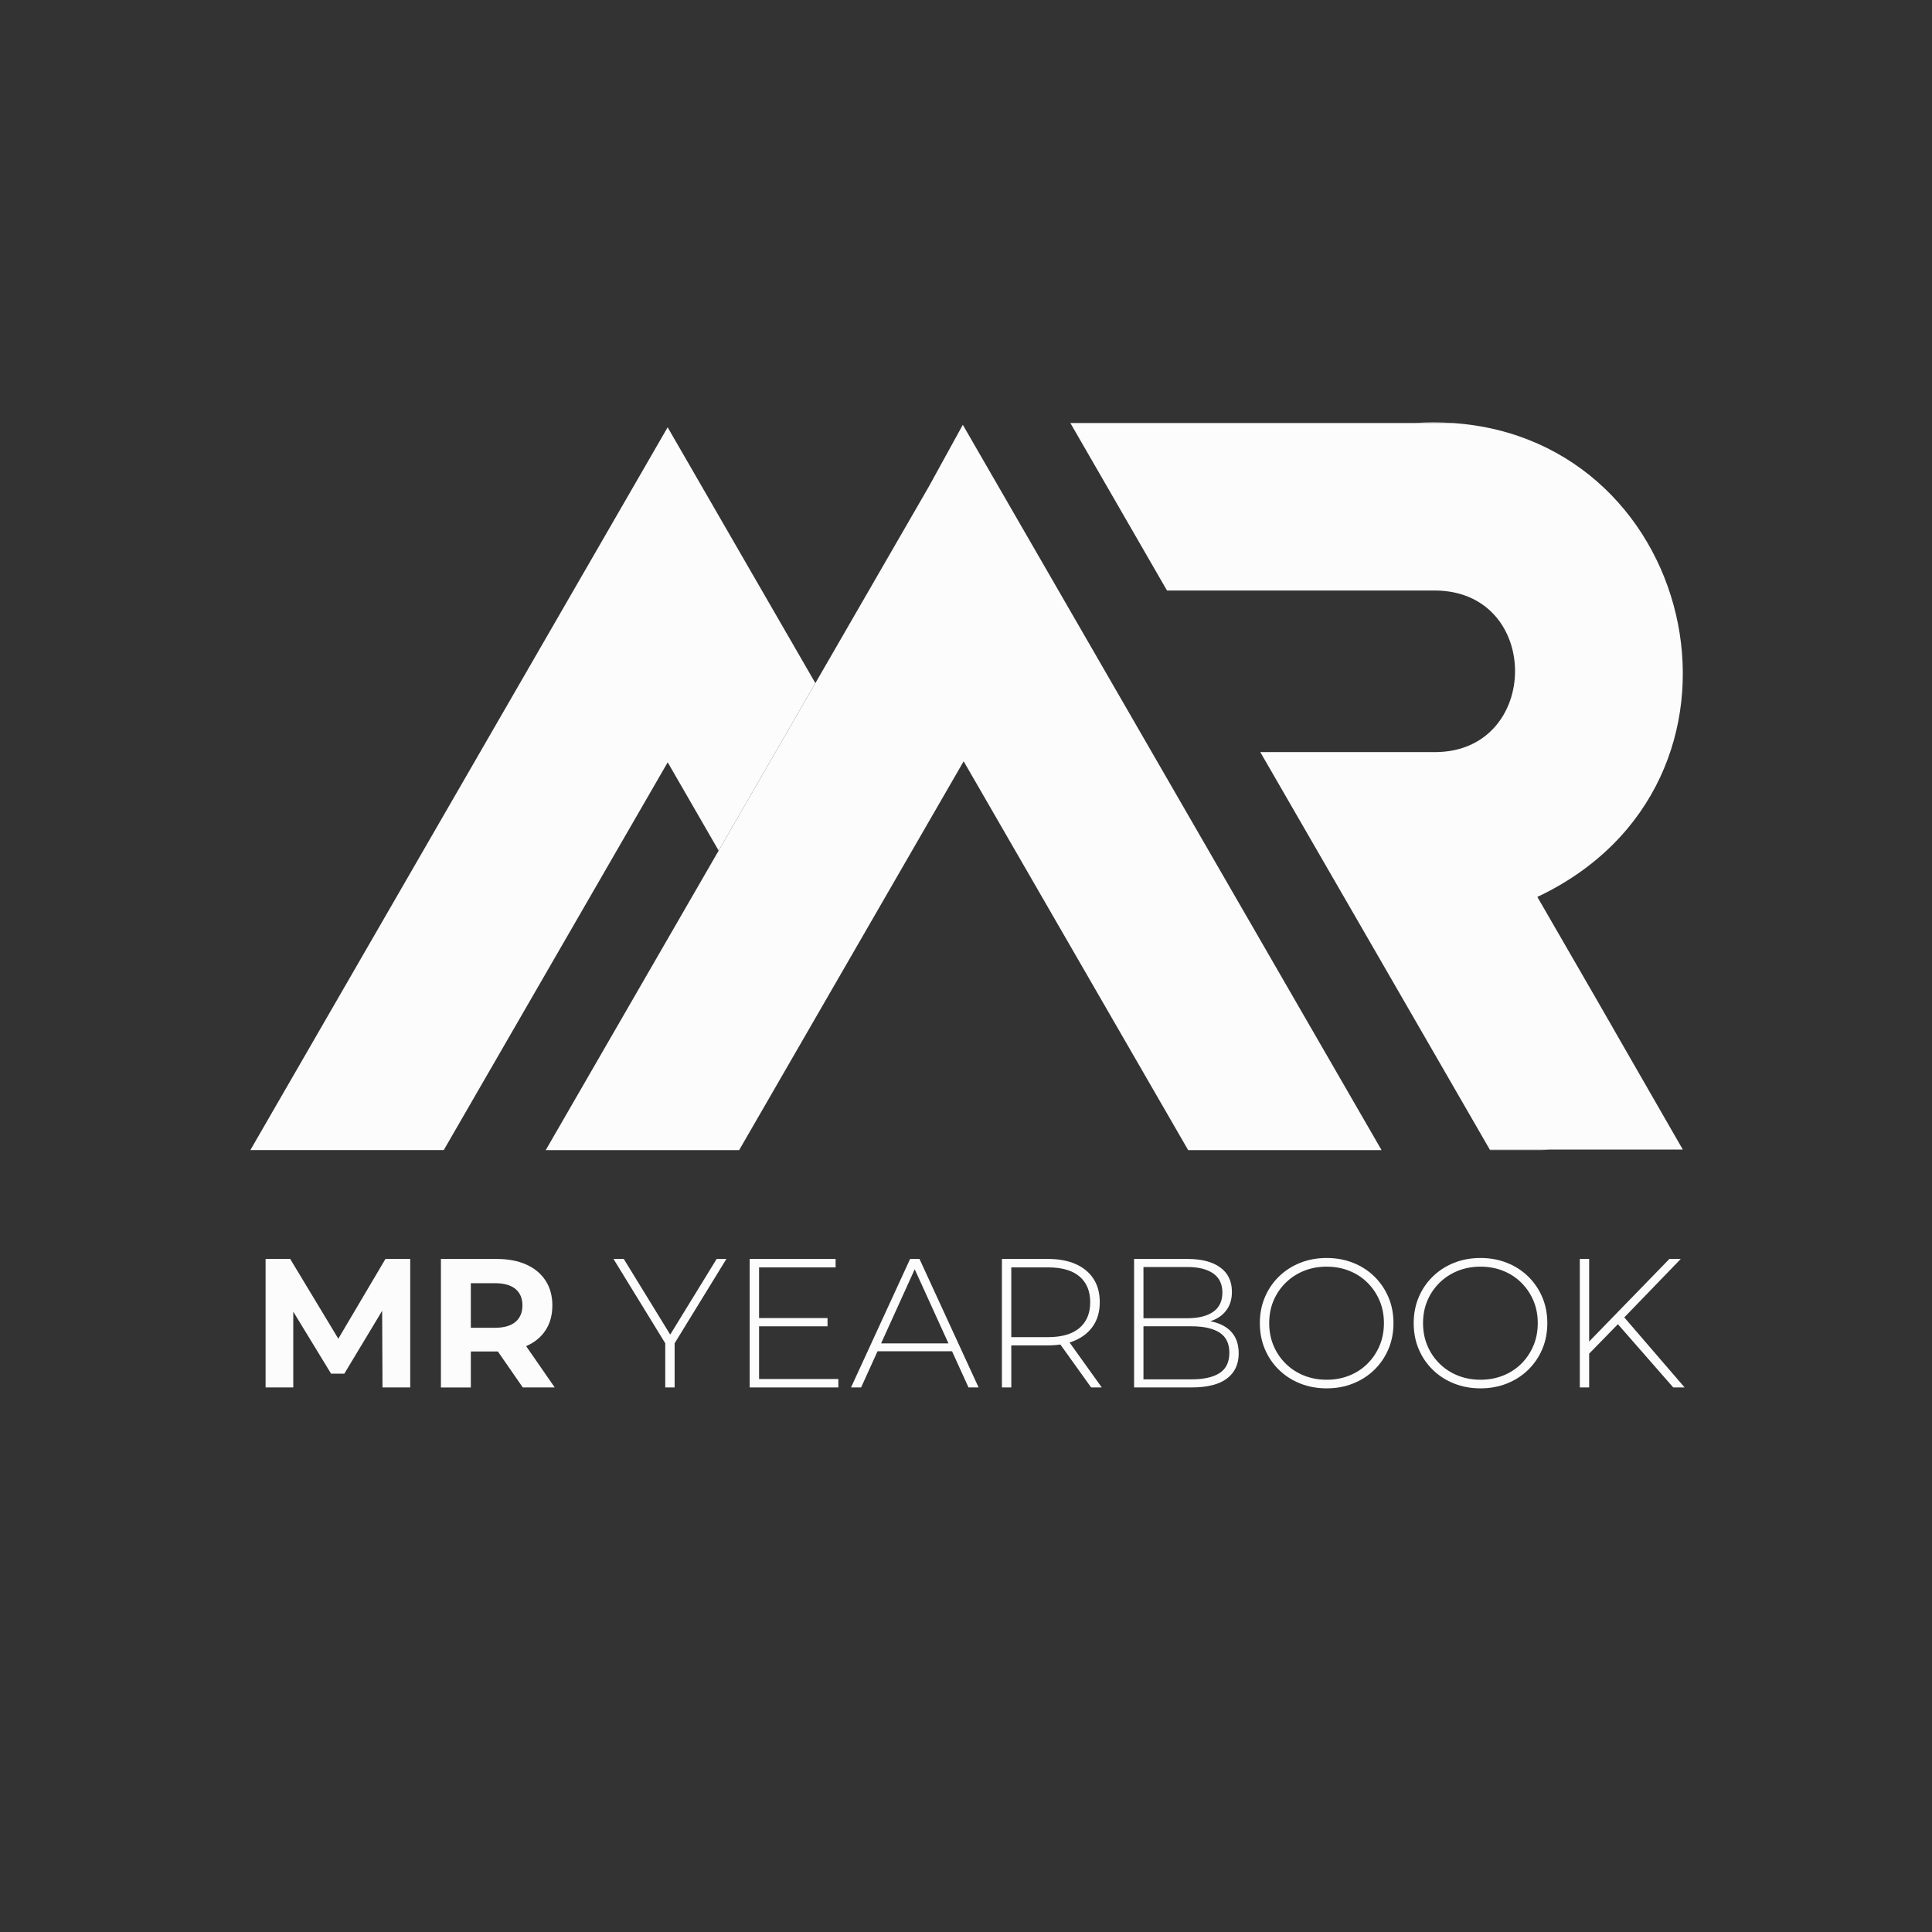 <?xml version="1.0" encoding="utf-8"?>
<!-- Generator: Adobe Illustrator 24.0.2, SVG Export Plug-In . SVG Version: 6.00 Build 0)  -->
<svg version="1.1" id="Layer_1" xmlns="http://www.w3.org/2000/svg" xmlns:xlink="http://www.w3.org/1999/xlink" x="0px" y="0px"
	 viewBox="0 0 1080 1080" style="enable-background:new 0 0 1080 1080;" xml:space="preserve">
<rect x="0" y="0" width="1080" height="1080" fill="#333333" stroke="none"/>
<style type="text/css">
	.st0{fill-rule:evenodd;clip-rule:evenodd;}
	.st1{fill-rule:evenodd;clip-rule:evenodd;fill:none;}
	.st2{fill-rule:evenodd;clip-rule:evenodd;fill:#FCFCFC;}
	.st3{fill:#FCFCFC;}
</style>
<g>
	<path class="st2" d="M373.22,238.86c-35.78,61.92-194.42,336.75-233.27,404.05h108.11l125.19-216.77l28.48,49.36l54.06-93.64
		C437.91,350.93,391.64,270.77,373.22,238.86z"/>
	<line class="st2" x1="753.22" y1="504.73" x2="750.81" y2="500.58"/>
	<path class="st2" d="M902,575.28l38.7,67.33H832.78c-0.73-1.26-3.62-6.26-7.87-13.65c-20.26-35.09-71.7-124.16-71.7-124.23
		l-2.41-4.15l-46.29-80.15h97.72c59.24-0.08,59.94-90.03,0-90.33c-37.25-0.03-112.24,0-149.87,0l-54.01-93.62h213.88
		c138.88,9.53,180.83,201.74,47.17,264.9v0.03c0.2,0.33,0.45,0.75,0.73,1.28c0.55,0.93,1.28,2.16,2.14,3.67
		c0.3,0.53,0.6,1.08,0.95,1.66l0.53,0.9c0.18,0.3,0.35,0.63,0.55,0.96c0.1,0.18,0.23,0.38,0.33,0.58c0.23,0.38,0.45,0.78,0.68,1.18
		c1.46,2.51,3.14,5.4,4.95,8.57c0.5,0.85,1.01,1.73,1.53,2.64c2.14,3.69,4.47,7.74,6.94,12.04c2.04,3.52,4.15,7.19,6.36,10.98v0.03
		l4.45,7.69l2.84,4.93c1.43,2.49,2.89,5,4.32,7.51l5.15,8.97L902,575.28z"/>
	<path class="st2" d="M812.22,236.49h-21.99C797.8,235.99,805.14,235.99,812.22,236.49z"/>
	<path class="st2" d="M866.41,642.61c-1.76,0.2-3.54,0.3-5.38,0.3h-28.07c-0.03-0.03-0.08-0.13-0.18-0.3H866.41z"/>
	<path class="st2" d="M901.85,575l-5.15-8.97c1.46,2.51,2.92,5.05,4.37,7.57C901.34,574.05,901.6,574.53,901.85,575z"/>
	<path class="st2" d="M413.19,642.92l125.5-217.36c0,0,125.5,217.36,125.5,217.36l108.11,0
		c-40.97-70.95-196.09-339.65-234.08-405.45l-19.05,34.65c-62.98,109.05-150.5,260.68-214.1,370.8L413.19,642.92z"/>
</g>
<g>
	<g>
		<path class="st3" d="M148.47,775.59v-71.83h13.75l30.58,50.69h-7.29l29.96-50.69h13.85v71.83h-15.5l-0.21-47.92h3.08l-24.22,40.23
			h-7.39l-24.53-40.23h3.39v47.92H148.47z"/>
		<path class="st3" d="M246.48,775.59v-71.83h31.09c6.43,0,11.97,1.04,16.62,3.13c4.65,2.09,8.24,5.08,10.78,8.98
			c2.53,3.9,3.8,8.52,3.8,13.85c0,5.41-1.27,10.04-3.8,13.91c-2.53,3.87-6.12,6.81-10.78,8.83c-4.65,2.02-10.19,3.03-16.62,3.03
			h-21.96l7.59-7.18v27.3H246.48z M263.2,750.14l-7.59-7.9h21.04c5.06,0,8.89-1.09,11.49-3.28c2.6-2.19,3.9-5.27,3.9-9.24
			c0-3.97-1.3-7.03-3.9-9.18s-6.43-3.23-11.49-3.23h-21.04l7.59-7.9V750.14z M292.24,775.59l-18.06-26.07h17.86l18.06,26.07H292.24z
			"/>
		<path class="st3" d="M371.88,775.59v-26.07l1.23,3.39l-30.17-49.16h5.75l27.4,44.64h-2.87l27.4-44.64h5.44l-30.17,49.16l1.23-3.39
			v26.07H371.88z"/>
		<path class="st3" d="M424.31,770.87h44.33v4.72h-49.56v-71.83h48.03v4.72h-42.79V770.87z M423.7,736.8h38.89v4.62H423.7V736.8z"/>
		<path class="st3" d="M475.72,775.59l33.04-71.83H514l33.04,71.83h-5.64l-31.2-68.55h2.26l-31.09,68.55H475.72z M487.83,755.37
			l1.74-4.41h43l1.74,4.41H487.83z"/>
		<path class="st3" d="M560.08,775.59v-71.83h25.76c6.02,0,11.19,0.96,15.5,2.87c4.31,1.92,7.63,4.67,9.95,8.26
			c2.33,3.59,3.49,7.95,3.49,13.08c0,4.99-1.16,9.29-3.49,12.88c-2.33,3.59-5.64,6.36-9.95,8.31c-4.31,1.95-9.48,2.92-15.5,2.92
			h-22.88l2.36-2.46v25.96H560.08z M565.31,749.93l-2.36-2.46h22.88c7.73,0,13.6-1.71,17.6-5.13c4-3.42,6-8.21,6-14.37
			c0-6.22-2-11.03-6-14.42c-4-3.39-9.87-5.08-17.6-5.08h-22.88l2.36-2.57V749.93z M609.95,775.59l-18.68-26.07h5.95l18.68,26.07
			H609.95z"/>
		<path class="st3" d="M633.96,775.59v-71.83h29.96c7.73,0,13.79,1.57,18.16,4.72c4.38,3.15,6.57,7.7,6.57,13.65
			c0,3.9-0.92,7.18-2.77,9.85c-1.85,2.67-4.4,4.67-7.65,6c-3.25,1.33-6.89,2-10.93,2l1.85-2.05c4.92,0,9.13,0.72,12.62,2.15
			c3.49,1.44,6.14,3.52,7.95,6.26c1.81,2.74,2.72,6.16,2.72,10.26c0,6.02-2.19,10.69-6.57,14.01c-4.38,3.32-11.02,4.98-19.91,4.98
			H633.96z M639.2,771.07h26.78c6.91,0,12.18-1.18,15.8-3.54c3.63-2.36,5.44-6.14,5.44-11.34c0-5.13-1.81-8.88-5.44-11.24
			c-3.63-2.36-8.89-3.54-15.8-3.54h-27.4v-4.51h25.14c6.22,0,11.05-1.2,14.47-3.59c3.42-2.39,5.13-5.99,5.13-10.78
			c0-4.72-1.71-8.28-5.13-10.67c-3.42-2.39-8.25-3.59-14.47-3.59H639.2V771.07z"/>
		<path class="st3" d="M741.61,776.1c-5.34,0-10.28-0.91-14.83-2.72c-4.55-1.81-8.52-4.38-11.9-7.7c-3.39-3.32-6-7.18-7.85-11.6
			c-1.85-4.41-2.77-9.22-2.77-14.42c0-5.2,0.92-10.01,2.77-14.42c1.85-4.41,4.46-8.28,7.85-11.6c3.39-3.32,7.35-5.88,11.9-7.7
			c4.55-1.81,9.49-2.72,14.83-2.72c5.34,0,10.28,0.91,14.83,2.72c4.55,1.81,8.5,4.36,11.85,7.65c3.35,3.28,5.97,7.13,7.85,11.54
			c1.88,4.41,2.82,9.25,2.82,14.52c0,5.27-0.94,10.11-2.82,14.52c-1.88,4.41-4.5,8.26-7.85,11.54c-3.35,3.28-7.3,5.83-11.85,7.65
			C751.89,775.2,746.95,776.1,741.61,776.1z M741.61,771.28c4.58,0,8.83-0.79,12.72-2.36c3.9-1.57,7.29-3.8,10.16-6.67
			c2.87-2.87,5.11-6.22,6.72-10.06c1.61-3.83,2.41-8,2.41-12.52c0-4.58-0.81-8.77-2.41-12.57c-1.61-3.8-3.85-7.13-6.72-10
			c-2.87-2.87-6.26-5.1-10.16-6.67c-3.9-1.57-8.14-2.36-12.72-2.36c-4.58,0-8.83,0.79-12.73,2.36c-3.9,1.58-7.3,3.8-10.21,6.67
			c-2.91,2.87-5.17,6.21-6.77,10c-1.61,3.8-2.41,7.99-2.41,12.57c0,4.52,0.8,8.69,2.41,12.52c1.61,3.83,3.86,7.18,6.77,10.06
			c2.91,2.87,6.31,5.1,10.21,6.67C732.79,770.49,737.03,771.28,741.61,771.28z"/>
		<path class="st3" d="M827.61,776.1c-5.34,0-10.28-0.91-14.83-2.72c-4.55-1.81-8.52-4.38-11.9-7.7c-3.39-3.32-6-7.18-7.85-11.6
			c-1.85-4.41-2.77-9.22-2.77-14.42c0-5.2,0.92-10.01,2.77-14.42c1.85-4.41,4.46-8.28,7.85-11.6c3.39-3.32,7.35-5.88,11.9-7.7
			c4.55-1.81,9.49-2.72,14.83-2.72c5.34,0,10.28,0.91,14.83,2.72c4.55,1.81,8.5,4.36,11.85,7.65c3.35,3.28,5.97,7.13,7.85,11.54
			c1.88,4.41,2.82,9.25,2.82,14.52c0,5.27-0.94,10.11-2.82,14.52c-1.88,4.41-4.5,8.26-7.85,11.54c-3.35,3.28-7.3,5.83-11.85,7.65
			C837.88,775.2,832.94,776.1,827.61,776.1z M827.61,771.28c4.58,0,8.83-0.79,12.72-2.36c3.9-1.57,7.29-3.8,10.16-6.67
			c2.87-2.87,5.11-6.22,6.72-10.06c1.61-3.83,2.41-8,2.41-12.52c0-4.58-0.81-8.77-2.41-12.57c-1.61-3.8-3.85-7.13-6.72-10
			c-2.87-2.87-6.26-5.1-10.16-6.67c-3.9-1.57-8.14-2.36-12.72-2.36c-4.58,0-8.83,0.79-12.73,2.36c-3.9,1.58-7.3,3.8-10.21,6.67
			c-2.91,2.87-5.17,6.21-6.77,10c-1.61,3.8-2.41,7.99-2.41,12.57c0,4.52,0.8,8.69,2.41,12.52c1.61,3.83,3.86,7.18,6.77,10.06
			c2.91,2.87,6.31,5.1,10.21,6.67C818.78,770.49,823.02,771.28,827.61,771.28z"/>
		<path class="st3" d="M883.12,775.59v-71.83h5.23v71.83H883.12z M887.64,757.42l-0.21-6.57l45.77-47.1h6.36l-32.02,33.15
			l-2.98,3.18L887.64,757.42z M935.36,775.59l-32.33-36.94l3.59-3.8l35.1,40.74H935.36z"/>
	</g>
</g>
</svg>
